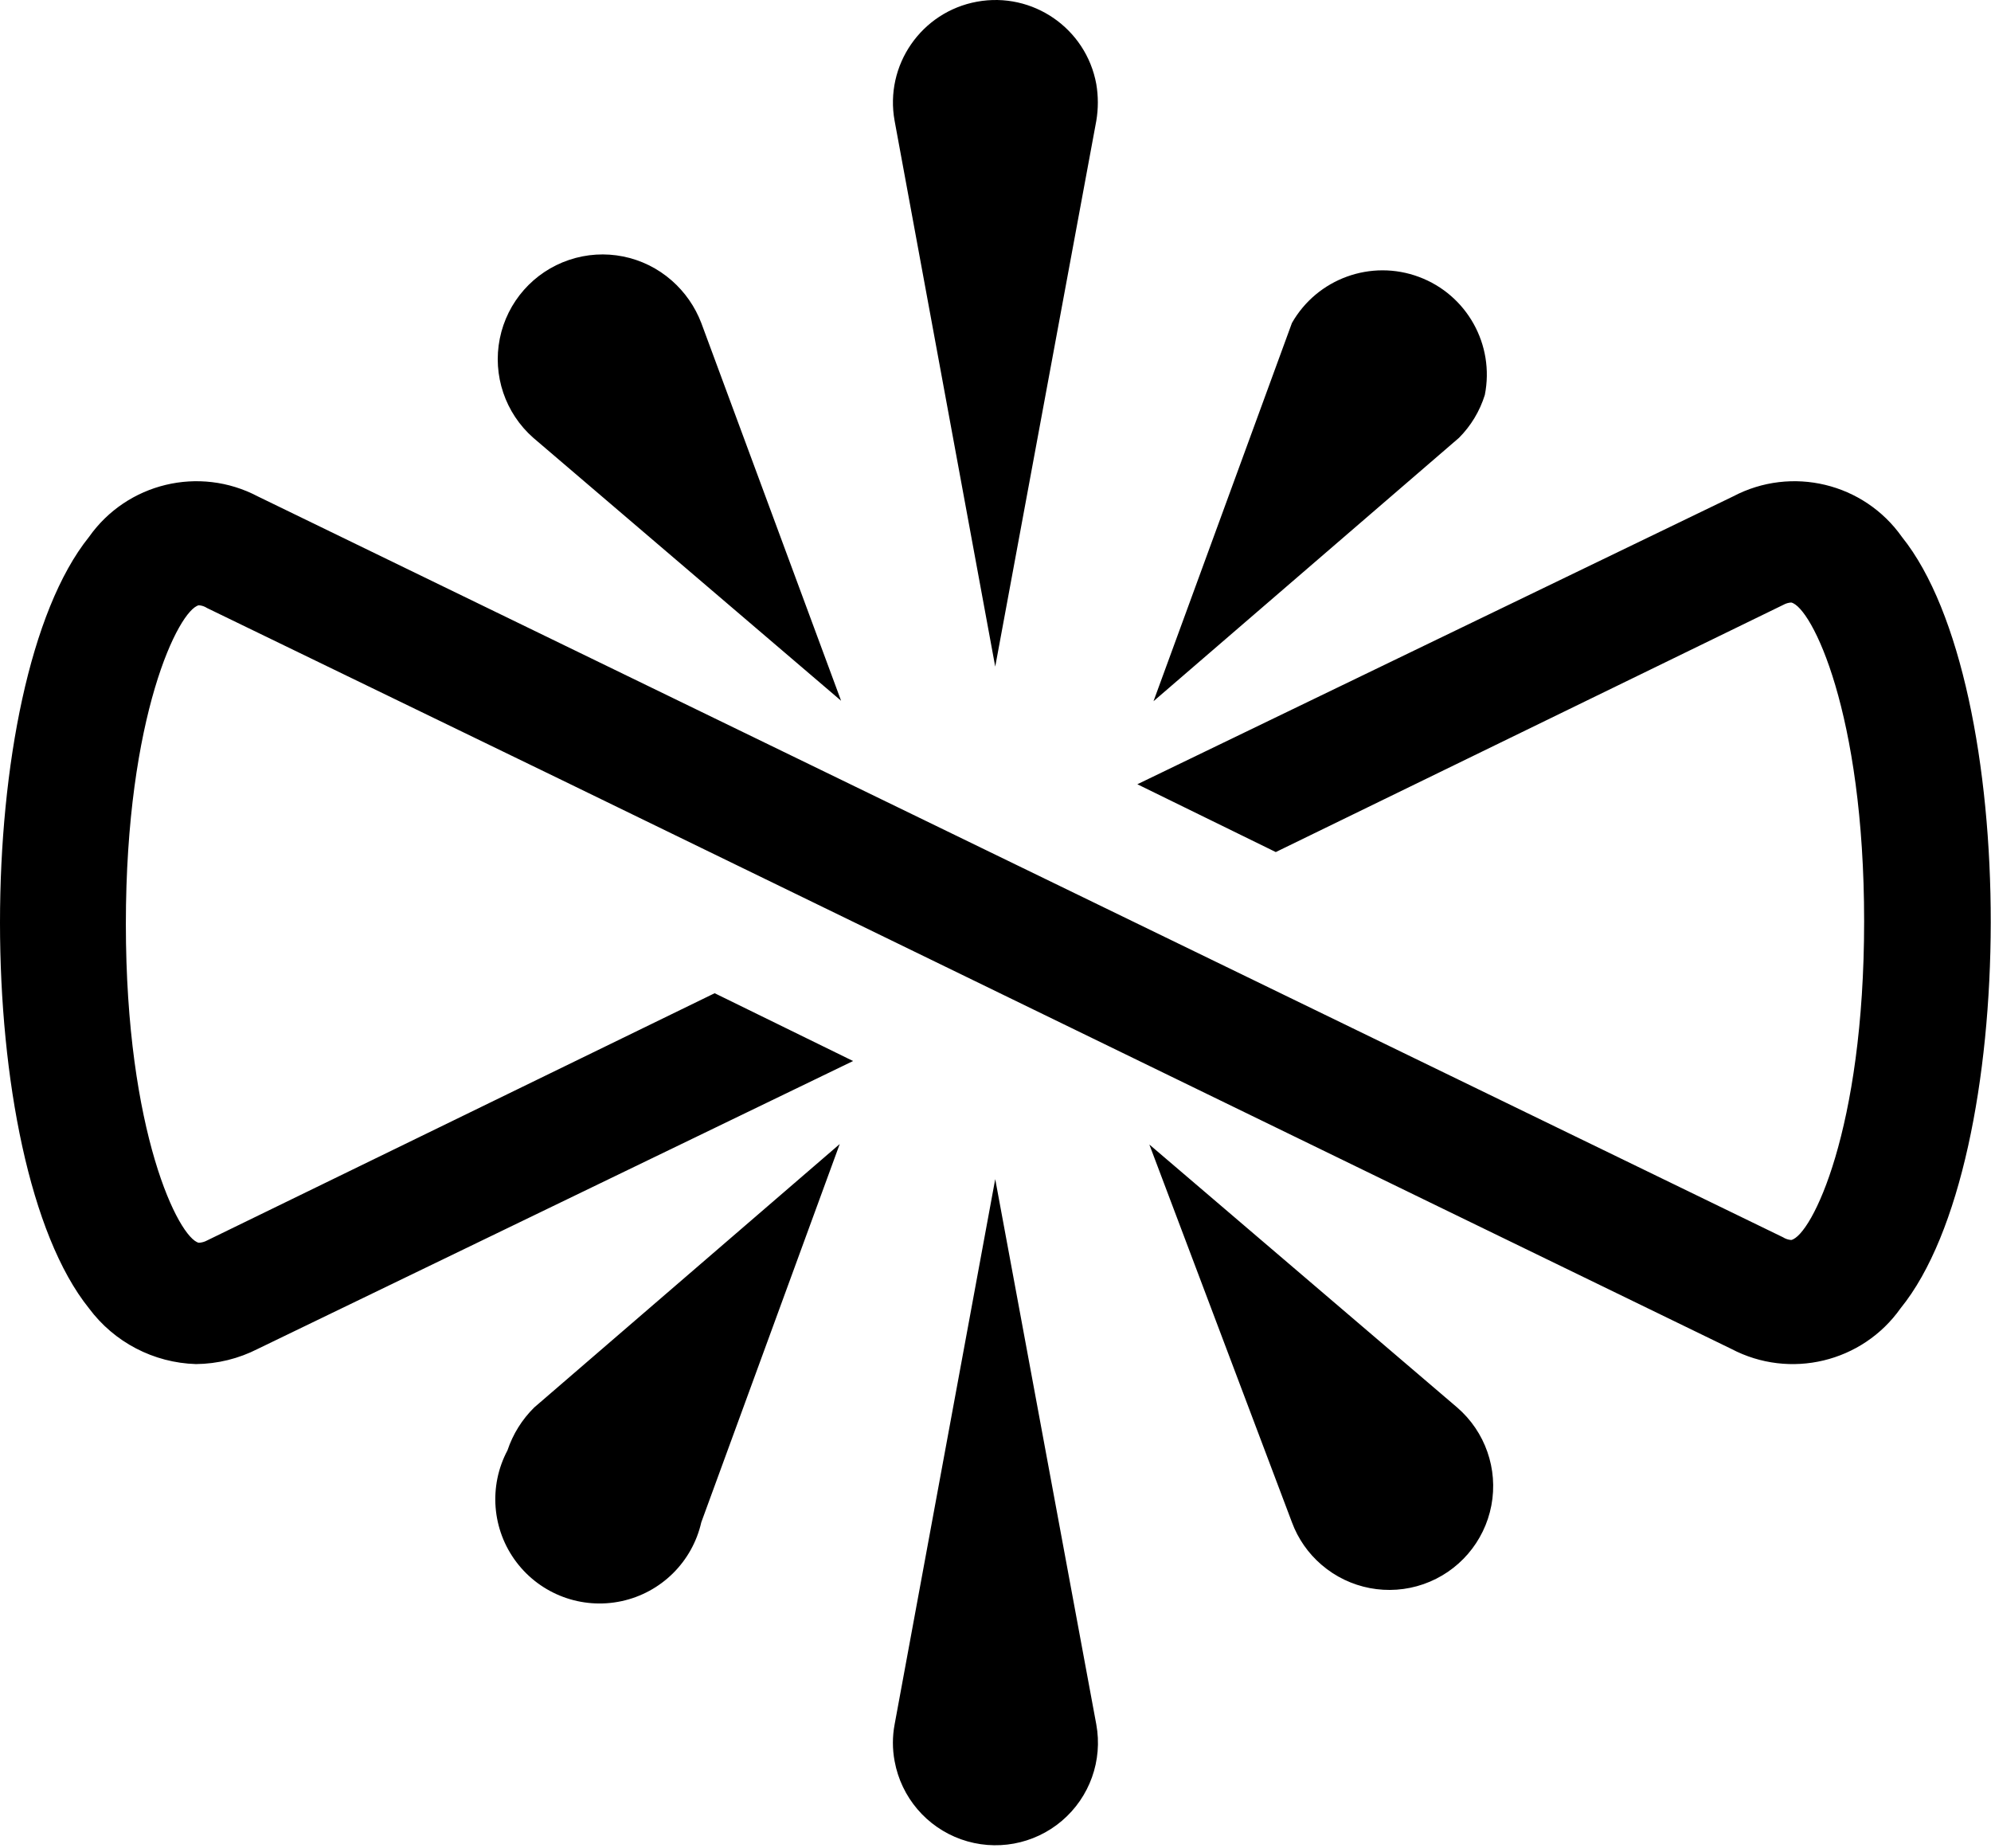 <svg width="708" height="657" viewBox="0 0 708 657" fill="none" xmlns="http://www.w3.org/2000/svg">
<path d="M299.097 249.144L249.377 114.828C247.157 109.019 243.552 103.84 238.875 99.74C228.88 90.951 214.952 88.159 202.339 92.417C189.726 96.674 180.343 107.333 177.726 120.379C175.108 133.424 179.653 146.875 189.648 155.664L299.097 249.144ZM353.903 237.008L389.839 42.996C390.576 38.654 390.576 34.218 389.839 29.876C386.214 10.085 367.223 -3.021 347.421 0.602C327.62 4.225 314.506 23.205 318.131 42.996L353.903 237.008ZM528.004 140.412C531.551 122.583 521.638 104.814 504.598 98.459C487.558 92.103 468.421 99.036 459.413 114.828L410.186 249.308L518.814 155.664C523.067 151.397 526.22 146.164 528.004 140.412ZM353.903 419.212L318.131 613.06C317.31 617.395 317.31 621.845 318.131 626.18C320.476 638.982 329.477 649.562 341.742 653.933C354.008 658.304 367.676 655.804 377.596 647.373C387.517 638.942 392.184 625.862 389.839 613.06L353.903 419.212ZM676.342 190.924C662.802 171.704 637.086 165.525 616.284 176.492L404.443 278.828L453.67 302.936L634.17 215.032C635.025 214.548 635.979 214.268 636.96 214.212C644.18 215.852 662.886 253.244 662.886 327.536C662.886 401.828 644.18 439.22 636.96 440.86C635.909 440.78 634.895 440.442 634.006 439.876L91.686 176.492C70.884 165.525 45.169 171.704 31.628 190.924C-10.543 243.404 -10.543 412.652 31.628 465.132C40.611 477.22 54.638 484.532 69.698 484.976C77.348 484.904 84.877 483.051 91.686 479.564L303.363 377.228L254.136 353.12L73.636 441.024C72.728 441.521 71.717 441.801 70.682 441.844C63.626 440.204 44.756 402.812 44.756 328.52C44.756 254.228 63.626 216.836 70.682 215.196C71.737 215.254 72.757 215.594 73.636 216.18L200.15 277.516L508.641 427.576L615.628 479.564C636.48 490.552 662.251 484.376 675.849 465.132C718.513 412.652 718.513 243.404 676.342 190.924ZM408.709 406.912L459.413 541.228C461.572 547.069 465.187 552.262 469.915 556.316C479.911 564.929 493.744 567.558 506.205 563.213C518.666 558.868 527.861 548.209 530.327 535.251C532.792 522.293 528.153 509.005 518.158 500.392L408.709 406.912ZM180.459 515.644C173.693 528.378 174.93 543.879 183.631 555.381C192.331 566.882 206.917 572.297 221.02 569.261C235.123 566.225 246.185 555.289 249.377 541.228L298.604 406.748L189.976 500.392C185.645 504.655 182.384 509.881 180.459 515.644Z" fill="url(#paint0_linear_6_40)"/>
<defs>
<linearGradient id="paint0_linear_6_40" x1="58.211" y1="186.314" x2="548.582" y2="459.881" gradientUnits="userSpaceOnUse">
<stop stopColor="#E70AAB"/>
<stop offset="1" stopColor="#0061FF"/>
</linearGradient>
</defs>
</svg>
